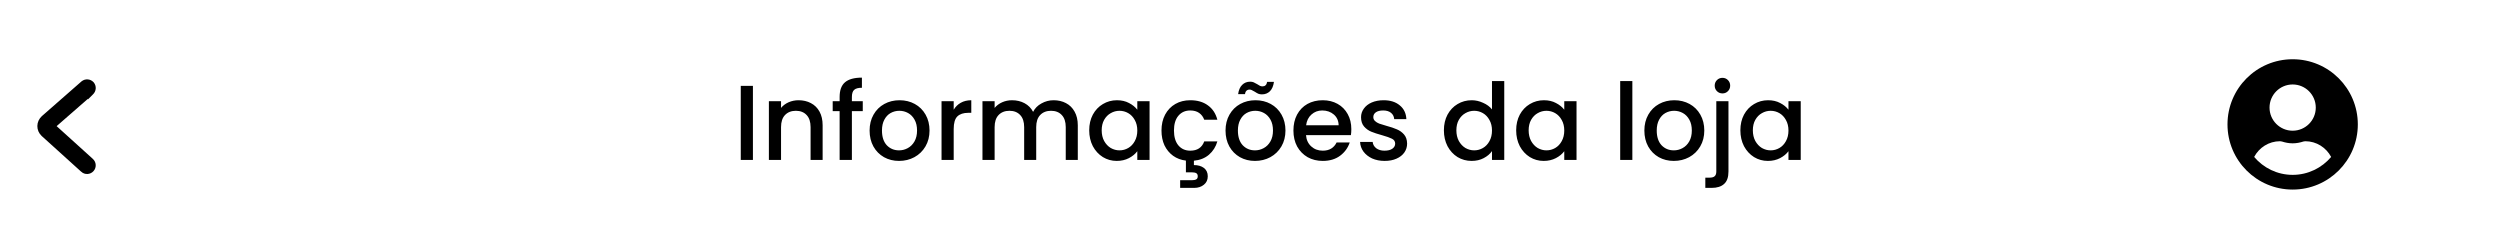 <svg width="422" height="42" viewBox="0 0 422 42" fill="none" xmlns="http://www.w3.org/2000/svg">
<path d="M15.341 27.196L15.34 27.195L8.806 21.285L15.334 15.584L15.334 15.585L15.341 15.578C15.728 15.226 15.766 14.632 15.443 14.238L15.435 14.228L15.426 14.218C15.075 13.832 14.481 13.794 14.087 14.116L14.08 14.121L14.074 14.127L7.422 19.954L7.422 19.954L7.421 19.955C6.617 20.665 6.59 21.871 7.398 22.607L7.399 22.608L14.05 28.623C14.05 28.623 14.05 28.623 14.05 28.624C14.449 28.985 15.056 28.943 15.409 28.555C15.771 28.157 15.73 27.549 15.341 27.196Z" fill="black" stroke="black"/>
<path d="M127.093 14.49V27H125.041V14.49H127.093ZM134.792 16.92C135.572 16.92 136.268 17.082 136.88 17.406C137.504 17.73 137.99 18.21 138.338 18.846C138.686 19.482 138.86 20.25 138.86 21.15V27H136.826V21.456C136.826 20.568 136.604 19.89 136.16 19.422C135.716 18.942 135.11 18.702 134.342 18.702C133.574 18.702 132.962 18.942 132.506 19.422C132.062 19.89 131.84 20.568 131.84 21.456V27H129.788V17.082H131.84V18.216C132.176 17.808 132.602 17.49 133.118 17.262C133.646 17.034 134.204 16.92 134.792 16.92ZM145.635 18.756H143.799V27H141.729V18.756H140.559V17.082H141.729V16.38C141.729 15.24 142.029 14.412 142.629 13.896C143.241 13.368 144.195 13.104 145.491 13.104V14.814C144.867 14.814 144.429 14.934 144.177 15.174C143.925 15.402 143.799 15.804 143.799 16.38V17.082H145.635V18.756ZM151.756 27.162C150.82 27.162 149.974 26.952 149.218 26.532C148.462 26.1 147.868 25.5 147.436 24.732C147.004 23.952 146.788 23.052 146.788 22.032C146.788 21.024 147.01 20.13 147.454 19.35C147.898 18.57 148.504 17.97 149.272 17.55C150.04 17.13 150.898 16.92 151.846 16.92C152.794 16.92 153.652 17.13 154.42 17.55C155.188 17.97 155.794 18.57 156.238 19.35C156.682 20.13 156.904 21.024 156.904 22.032C156.904 23.04 156.676 23.934 156.22 24.714C155.764 25.494 155.14 26.1 154.348 26.532C153.568 26.952 152.704 27.162 151.756 27.162ZM151.756 25.38C152.284 25.38 152.776 25.254 153.232 25.002C153.7 24.75 154.078 24.372 154.366 23.868C154.654 23.364 154.798 22.752 154.798 22.032C154.798 21.312 154.66 20.706 154.384 20.214C154.108 19.71 153.742 19.332 153.286 19.08C152.83 18.828 152.338 18.702 151.81 18.702C151.282 18.702 150.79 18.828 150.334 19.08C149.89 19.332 149.536 19.71 149.272 20.214C149.008 20.706 148.876 21.312 148.876 22.032C148.876 23.1 149.146 23.928 149.686 24.516C150.238 25.092 150.928 25.38 151.756 25.38ZM160.984 18.522C161.284 18.018 161.68 17.628 162.172 17.352C162.676 17.064 163.27 16.92 163.954 16.92V19.044H163.432C162.628 19.044 162.016 19.248 161.596 19.656C161.188 20.064 160.984 20.772 160.984 21.78V27H158.932V17.082H160.984V18.522ZM177.846 16.92C178.626 16.92 179.322 17.082 179.934 17.406C180.558 17.73 181.044 18.21 181.392 18.846C181.752 19.482 181.932 20.25 181.932 21.15V27H179.898V21.456C179.898 20.568 179.676 19.89 179.232 19.422C178.788 18.942 178.182 18.702 177.414 18.702C176.646 18.702 176.034 18.942 175.578 19.422C175.134 19.89 174.912 20.568 174.912 21.456V27H172.878V21.456C172.878 20.568 172.656 19.89 172.212 19.422C171.768 18.942 171.162 18.702 170.394 18.702C169.626 18.702 169.014 18.942 168.558 19.422C168.114 19.89 167.892 20.568 167.892 21.456V27H165.84V17.082H167.892V18.216C168.228 17.808 168.654 17.49 169.17 17.262C169.686 17.034 170.238 16.92 170.826 16.92C171.618 16.92 172.326 17.088 172.95 17.424C173.574 17.76 174.054 18.246 174.39 18.882C174.69 18.282 175.158 17.808 175.794 17.46C176.43 17.1 177.114 16.92 177.846 16.92ZM183.859 21.996C183.859 21 184.063 20.118 184.471 19.35C184.891 18.582 185.455 17.988 186.163 17.568C186.883 17.136 187.675 16.92 188.539 16.92C189.319 16.92 189.997 17.076 190.573 17.388C191.161 17.688 191.629 18.066 191.977 18.522V17.082H194.047V27H191.977V25.524C191.629 25.992 191.155 26.382 190.555 26.694C189.955 27.006 189.271 27.162 188.503 27.162C187.651 27.162 186.871 26.946 186.163 26.514C185.455 26.07 184.891 25.458 184.471 24.678C184.063 23.886 183.859 22.992 183.859 21.996ZM191.977 22.032C191.977 21.348 191.833 20.754 191.545 20.25C191.269 19.746 190.903 19.362 190.447 19.098C189.991 18.834 189.499 18.702 188.971 18.702C188.443 18.702 187.951 18.834 187.495 19.098C187.039 19.35 186.667 19.728 186.379 20.232C186.103 20.724 185.965 21.312 185.965 21.996C185.965 22.68 186.103 23.28 186.379 23.796C186.667 24.312 187.039 24.708 187.495 24.984C187.963 25.248 188.455 25.38 188.971 25.38C189.499 25.38 189.991 25.248 190.447 24.984C190.903 24.72 191.269 24.336 191.545 23.832C191.833 23.316 191.977 22.716 191.977 22.032ZM200.919 25.434C202.107 25.434 202.893 24.912 203.277 23.868H205.491C205.227 24.78 204.753 25.53 204.069 26.118C203.397 26.694 202.551 27.03 201.531 27.126V27.864C202.227 27.864 202.791 28.026 203.223 28.35C203.655 28.686 203.871 29.154 203.871 29.754C203.871 30.354 203.655 30.828 203.223 31.176C202.791 31.536 202.245 31.716 201.585 31.716H199.209V30.42H201.171C201.507 30.42 201.759 30.372 201.927 30.276C202.095 30.18 202.179 30.006 202.179 29.754C202.179 29.502 202.095 29.328 201.927 29.232C201.759 29.136 201.507 29.088 201.171 29.088H200.181V27.108C199.365 27.012 198.645 26.742 198.021 26.298C197.397 25.842 196.911 25.254 196.563 24.534C196.227 23.802 196.059 22.968 196.059 22.032C196.059 21.012 196.263 20.118 196.671 19.35C197.091 18.57 197.667 17.97 198.399 17.55C199.131 17.13 199.971 16.92 200.919 16.92C202.119 16.92 203.109 17.208 203.889 17.784C204.681 18.348 205.215 19.158 205.491 20.214H203.277C203.097 19.722 202.809 19.338 202.413 19.062C202.017 18.786 201.519 18.648 200.919 18.648C200.079 18.648 199.407 18.948 198.903 19.548C198.411 20.136 198.165 20.964 198.165 22.032C198.165 23.1 198.411 23.934 198.903 24.534C199.407 25.134 200.079 25.434 200.919 25.434ZM211.838 27.162C210.902 27.162 210.056 26.952 209.3 26.532C208.544 26.1 207.95 25.5 207.518 24.732C207.086 23.952 206.87 23.052 206.87 22.032C206.87 21.024 207.092 20.13 207.536 19.35C207.98 18.57 208.586 17.97 209.354 17.55C210.122 17.13 210.98 16.92 211.928 16.92C212.876 16.92 213.734 17.13 214.502 17.55C215.27 17.97 215.876 18.57 216.32 19.35C216.764 20.13 216.986 21.024 216.986 22.032C216.986 23.04 216.758 23.934 216.302 24.714C215.846 25.494 215.222 26.1 214.43 26.532C213.65 26.952 212.786 27.162 211.838 27.162ZM211.838 25.38C212.366 25.38 212.858 25.254 213.314 25.002C213.782 24.75 214.16 24.372 214.448 23.868C214.736 23.364 214.88 22.752 214.88 22.032C214.88 21.312 214.742 20.706 214.466 20.214C214.19 19.71 213.824 19.332 213.368 19.08C212.912 18.828 212.42 18.702 211.892 18.702C211.364 18.702 210.872 18.828 210.416 19.08C209.972 19.332 209.618 19.71 209.354 20.214C209.09 20.706 208.958 21.312 208.958 22.032C208.958 23.1 209.228 23.928 209.768 24.516C210.32 25.092 211.01 25.38 211.838 25.38ZM208.994 15.894C209.09 15.198 209.318 14.676 209.678 14.328C210.038 13.968 210.488 13.788 211.028 13.788C211.256 13.788 211.454 13.824 211.622 13.896C211.79 13.968 211.994 14.076 212.234 14.22C212.414 14.34 212.564 14.43 212.684 14.49C212.816 14.55 212.96 14.58 213.116 14.58C213.32 14.58 213.488 14.52 213.62 14.4C213.764 14.268 213.854 14.076 213.89 13.824H215.042C214.946 14.52 214.718 15.048 214.358 15.408C213.998 15.756 213.548 15.93 213.008 15.93C212.78 15.93 212.576 15.894 212.396 15.822C212.216 15.738 212.018 15.624 211.802 15.48C211.586 15.348 211.418 15.258 211.298 15.21C211.19 15.15 211.064 15.12 210.92 15.12C210.716 15.12 210.542 15.186 210.398 15.318C210.266 15.45 210.182 15.642 210.146 15.894H208.994ZM228.104 21.798C228.104 22.17 228.08 22.506 228.032 22.806H220.454C220.514 23.598 220.808 24.234 221.336 24.714C221.864 25.194 222.512 25.434 223.28 25.434C224.384 25.434 225.164 24.972 225.62 24.048H227.834C227.534 24.96 226.988 25.71 226.196 26.298C225.416 26.874 224.444 27.162 223.28 27.162C222.332 27.162 221.48 26.952 220.724 26.532C219.98 26.1 219.392 25.5 218.96 24.732C218.54 23.952 218.33 23.052 218.33 22.032C218.33 21.012 218.534 20.118 218.942 19.35C219.362 18.57 219.944 17.97 220.688 17.55C221.444 17.13 222.308 16.92 223.28 16.92C224.216 16.92 225.05 17.124 225.782 17.532C226.514 17.94 227.084 18.516 227.492 19.26C227.9 19.992 228.104 20.838 228.104 21.798ZM225.962 21.15C225.95 20.394 225.68 19.788 225.152 19.332C224.624 18.876 223.97 18.648 223.19 18.648C222.482 18.648 221.876 18.876 221.372 19.332C220.868 19.776 220.568 20.382 220.472 21.15H225.962ZM233.723 27.162C232.943 27.162 232.241 27.024 231.617 26.748C231.005 26.46 230.519 26.076 230.159 25.596C229.799 25.104 229.607 24.558 229.583 23.958H231.707C231.743 24.378 231.941 24.732 232.301 25.02C232.673 25.296 233.135 25.434 233.687 25.434C234.263 25.434 234.707 25.326 235.019 25.11C235.343 24.882 235.505 24.594 235.505 24.246C235.505 23.874 235.325 23.598 234.965 23.418C234.617 23.238 234.059 23.04 233.291 22.824C232.547 22.62 231.941 22.422 231.473 22.23C231.005 22.038 230.597 21.744 230.249 21.348C229.913 20.952 229.745 20.43 229.745 19.782C229.745 19.254 229.901 18.774 230.213 18.342C230.525 17.898 230.969 17.55 231.545 17.298C232.133 17.046 232.805 16.92 233.561 16.92C234.689 16.92 235.595 17.208 236.279 17.784C236.975 18.348 237.347 19.122 237.395 20.106H235.343C235.307 19.662 235.127 19.308 234.803 19.044C234.479 18.78 234.041 18.648 233.489 18.648C232.949 18.648 232.535 18.75 232.247 18.954C231.959 19.158 231.815 19.428 231.815 19.764C231.815 20.028 231.911 20.25 232.103 20.43C232.295 20.61 232.529 20.754 232.805 20.862C233.081 20.958 233.489 21.084 234.029 21.24C234.749 21.432 235.337 21.63 235.793 21.834C236.261 22.026 236.663 22.314 236.999 22.698C237.335 23.082 237.509 23.592 237.521 24.228C237.521 24.792 237.365 25.296 237.053 25.74C236.741 26.184 236.297 26.532 235.721 26.784C235.157 27.036 234.491 27.162 233.723 27.162ZM243.73 21.996C243.73 21 243.934 20.118 244.342 19.35C244.762 18.582 245.326 17.988 246.034 17.568C246.754 17.136 247.552 16.92 248.428 16.92C249.076 16.92 249.712 17.064 250.336 17.352C250.972 17.628 251.476 18 251.848 18.468V13.68H253.918V27H251.848V25.506C251.512 25.986 251.044 26.382 250.444 26.694C249.856 27.006 249.178 27.162 248.41 27.162C247.546 27.162 246.754 26.946 246.034 26.514C245.326 26.07 244.762 25.458 244.342 24.678C243.934 23.886 243.73 22.992 243.73 21.996ZM251.848 22.032C251.848 21.348 251.704 20.754 251.416 20.25C251.14 19.746 250.774 19.362 250.318 19.098C249.862 18.834 249.37 18.702 248.842 18.702C248.314 18.702 247.822 18.834 247.366 19.098C246.91 19.35 246.538 19.728 246.25 20.232C245.974 20.724 245.836 21.312 245.836 21.996C245.836 22.68 245.974 23.28 246.25 23.796C246.538 24.312 246.91 24.708 247.366 24.984C247.834 25.248 248.326 25.38 248.842 25.38C249.37 25.38 249.862 25.248 250.318 24.984C250.774 24.72 251.14 24.336 251.416 23.832C251.704 23.316 251.848 22.716 251.848 22.032ZM255.93 21.996C255.93 21 256.134 20.118 256.542 19.35C256.962 18.582 257.526 17.988 258.234 17.568C258.954 17.136 259.746 16.92 260.61 16.92C261.39 16.92 262.068 17.076 262.644 17.388C263.232 17.688 263.7 18.066 264.048 18.522V17.082H266.118V27H264.048V25.524C263.7 25.992 263.226 26.382 262.626 26.694C262.026 27.006 261.342 27.162 260.574 27.162C259.722 27.162 258.942 26.946 258.234 26.514C257.526 26.07 256.962 25.458 256.542 24.678C256.134 23.886 255.93 22.992 255.93 21.996ZM264.048 22.032C264.048 21.348 263.904 20.754 263.616 20.25C263.34 19.746 262.974 19.362 262.518 19.098C262.062 18.834 261.57 18.702 261.042 18.702C260.514 18.702 260.022 18.834 259.566 19.098C259.11 19.35 258.738 19.728 258.45 20.232C258.174 20.724 258.036 21.312 258.036 21.996C258.036 22.68 258.174 23.28 258.45 23.796C258.738 24.312 259.11 24.708 259.566 24.984C260.034 25.248 260.526 25.38 261.042 25.38C261.57 25.38 262.062 25.248 262.518 24.984C262.974 24.72 263.34 24.336 263.616 23.832C263.904 23.316 264.048 22.716 264.048 22.032ZM275.541 13.68V27H273.489V13.68H275.541ZM282.537 27.162C281.601 27.162 280.755 26.952 279.999 26.532C279.243 26.1 278.649 25.5 278.217 24.732C277.785 23.952 277.569 23.052 277.569 22.032C277.569 21.024 277.791 20.13 278.235 19.35C278.679 18.57 279.285 17.97 280.053 17.55C280.821 17.13 281.679 16.92 282.627 16.92C283.575 16.92 284.433 17.13 285.201 17.55C285.969 17.97 286.575 18.57 287.019 19.35C287.463 20.13 287.685 21.024 287.685 22.032C287.685 23.04 287.457 23.934 287.001 24.714C286.545 25.494 285.921 26.1 285.129 26.532C284.349 26.952 283.485 27.162 282.537 27.162ZM282.537 25.38C283.065 25.38 283.557 25.254 284.013 25.002C284.481 24.75 284.859 24.372 285.147 23.868C285.435 23.364 285.579 22.752 285.579 22.032C285.579 21.312 285.441 20.706 285.165 20.214C284.889 19.71 284.523 19.332 284.067 19.08C283.611 18.828 283.119 18.702 282.591 18.702C282.063 18.702 281.571 18.828 281.115 19.08C280.671 19.332 280.317 19.71 280.053 20.214C279.789 20.706 279.657 21.312 279.657 22.032C279.657 23.1 279.927 23.928 280.467 24.516C281.019 25.092 281.709 25.38 282.537 25.38ZM290.757 15.768C290.385 15.768 290.073 15.642 289.821 15.39C289.569 15.138 289.443 14.826 289.443 14.454C289.443 14.082 289.569 13.77 289.821 13.518C290.073 13.266 290.385 13.14 290.757 13.14C291.117 13.14 291.423 13.266 291.675 13.518C291.927 13.77 292.053 14.082 292.053 14.454C292.053 14.826 291.927 15.138 291.675 15.39C291.423 15.642 291.117 15.768 290.757 15.768ZM291.765 28.944C291.765 29.916 291.519 30.618 291.027 31.05C290.547 31.494 289.845 31.716 288.921 31.716H287.859V29.988H288.561C288.981 29.988 289.275 29.904 289.443 29.736C289.623 29.58 289.713 29.316 289.713 28.944V17.082H291.765V28.944ZM293.775 21.996C293.775 21 293.979 20.118 294.387 19.35C294.807 18.582 295.371 17.988 296.079 17.568C296.799 17.136 297.591 16.92 298.455 16.92C299.235 16.92 299.913 17.076 300.489 17.388C301.077 17.688 301.545 18.066 301.893 18.522V17.082H303.963V27H301.893V25.524C301.545 25.992 301.071 26.382 300.471 26.694C299.871 27.006 299.187 27.162 298.419 27.162C297.567 27.162 296.787 26.946 296.079 26.514C295.371 26.07 294.807 25.458 294.387 24.678C293.979 23.886 293.775 22.992 293.775 21.996ZM301.893 22.032C301.893 21.348 301.749 20.754 301.461 20.25C301.185 19.746 300.819 19.362 300.363 19.098C299.907 18.834 299.415 18.702 298.887 18.702C298.359 18.702 297.867 18.834 297.411 19.098C296.955 19.35 296.583 19.728 296.295 20.232C296.019 20.724 295.881 21.312 295.881 21.996C295.881 22.68 296.019 23.28 296.295 23.796C296.583 24.312 296.955 24.708 297.411 24.984C297.879 25.248 298.371 25.38 298.887 25.38C299.415 25.38 299.907 25.248 300.363 24.984C300.819 24.72 301.185 24.336 301.461 23.832C301.749 23.316 301.893 22.716 301.893 22.032Z" fill="black"/>
<path d="M387 10C380.923 10 376 14.923 376 21C376 27.077 380.923 32 387 32C393.077 32 398 27.077 398 21C398 14.923 393.077 10 387 10ZM387 14.258C389.156 14.258 390.903 16.006 390.903 18.161C390.903 20.317 389.156 22.064 387 22.064C384.844 22.064 383.097 20.317 383.097 18.161C383.097 16.006 384.844 14.258 387 14.258ZM387 29.516C384.396 29.516 382.063 28.336 380.502 26.491C381.336 24.921 382.968 23.839 384.871 23.839C384.977 23.839 385.084 23.857 385.186 23.887C385.762 24.074 386.366 24.194 387 24.194C387.634 24.194 388.242 24.074 388.814 23.887C388.916 23.857 389.023 23.839 389.129 23.839C391.032 23.839 392.664 24.921 393.498 26.491C391.937 28.336 389.604 29.516 387 29.516Z" fill="black"/>
</svg>

